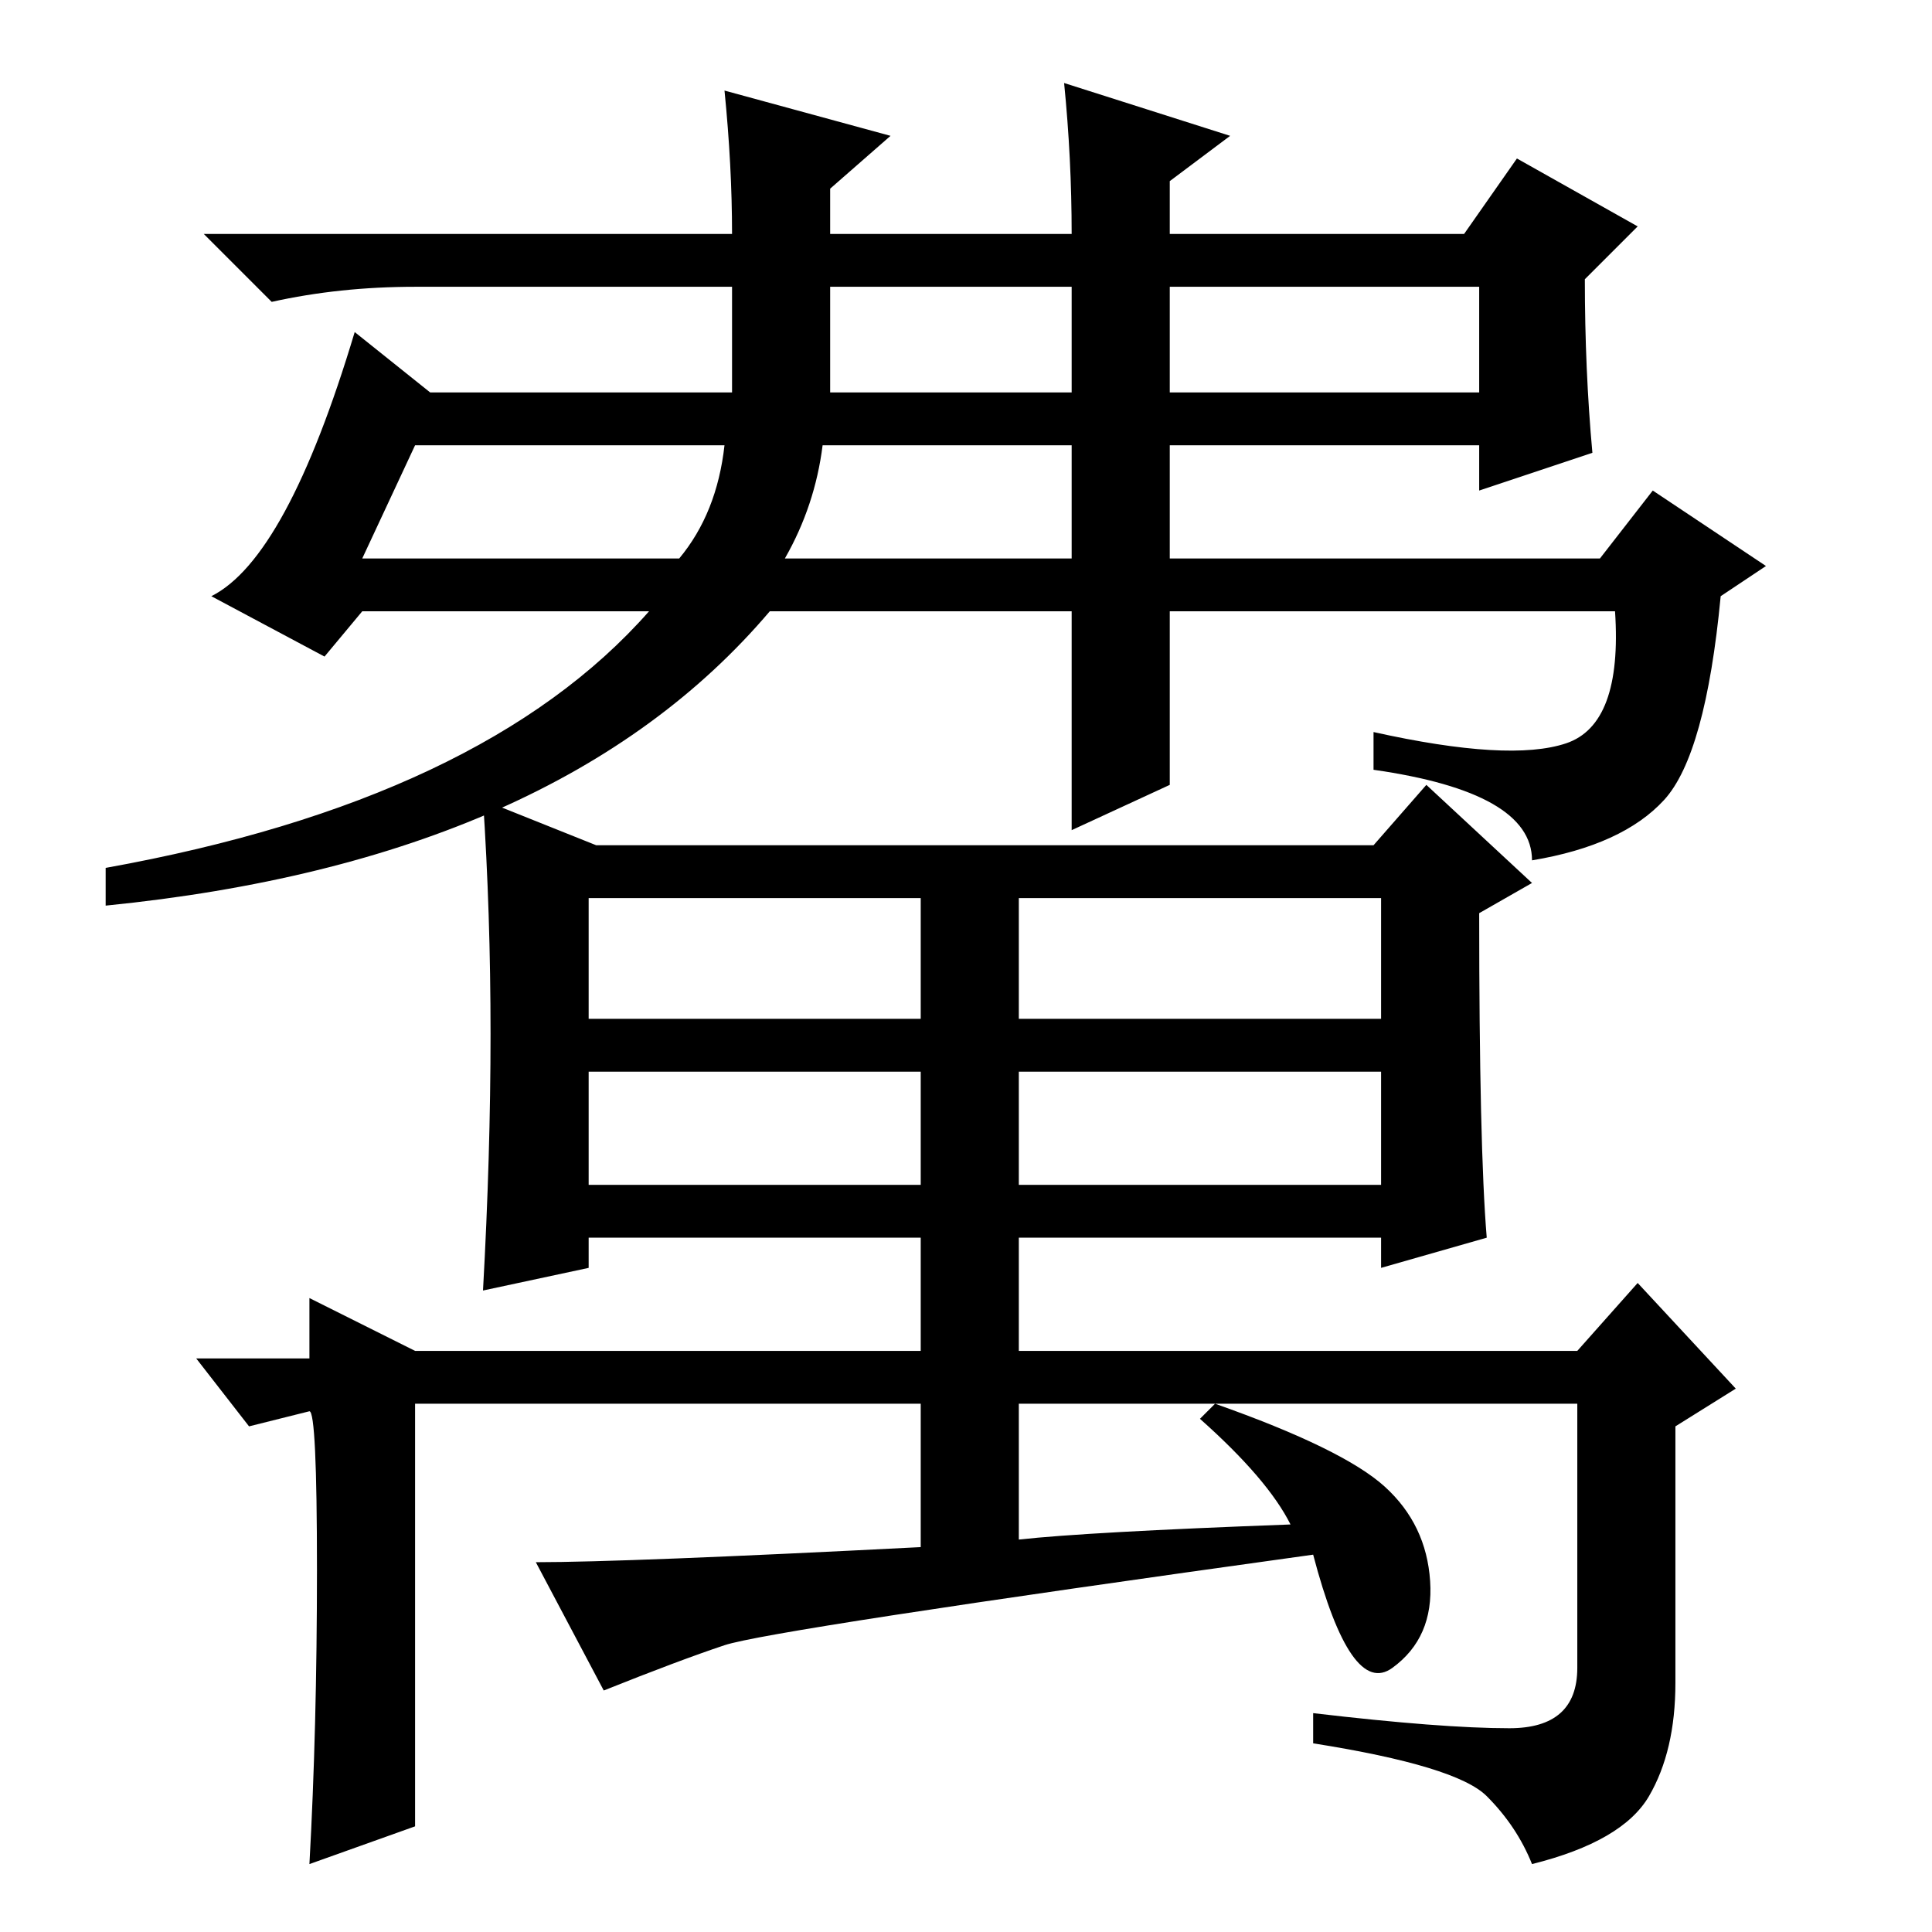 <?xml version="1.0" standalone="no"?>
<!DOCTYPE svg PUBLIC "-//W3C//DTD SVG 1.1//EN" "http://www.w3.org/Graphics/SVG/1.1/DTD/svg11.dtd" >
<svg xmlns="http://www.w3.org/2000/svg" xmlns:xlink="http://www.w3.org/1999/xlink" version="1.1" viewBox="0 -36 256 256">
  <g transform="matrix(1 0 0 -1 0 220)">
   <path fill="currentColor"
d="M96 244l22 -6l-8 -7v-6h32q0 10 -1 20l22 -7l-8 -6v-7h39l7 10l16 -9l-7 -7q0 -12 1 -23l-15 -5v6h-41v-15h57l7 9l15 -10l-6 -4q-2 -21 -7.5 -27t-17.5 -8q0 9 -21 12v5q18 -4 25.5 -1.5t6.5 17.5h-59v-23l-13 -6v29h-40q-28 -33 -88 -39v5q50 9 72 34h-38l-5 -6l-15 8
q10 5 19 35l10 -8h40v14h-42q-10 0 -19 -2l-9 9h70q0 9 -1 19zM110 204h32v14h-32v-14zM155 218v-14h41v14h-41zM109 197q-1 -8 -5 -15h38v15h-33zM55 197l-7 -15h42q5 6 6 15h-41zM78 121h44v16h-44v-16zM135 121h48v16h-48v-16zM78 99h44v15h-44v-15zM135 99h48v15h-48
v-15zM159 68l2 2q17 -6 22.5 -11t6 -12.5t-5 -11.5t-10.5 15q-72 -10 -78 -12t-16 -6l-9 17q12 0 51 2v19h-67v-56l-14 -5q1 18 1 39t-1 21l-8 -2l-7 9h15v8l14 -7h67v15h-44v-4l-14 -3q1 18 1 34t-1 31l15 -6h103l7 8l14 -13l-7 -4q0 -31 1 -43l-14 -4v4h-48v-15h74l8 9
l13 -14l-8 -5v-34q0 -9 -3.5 -15t-15.5 -9q-2 5 -6 9t-23 7v4q17 -2 26 -2t9 8v35h-74v-18q9 1 36 2q-3 6 -12 14z" />
  </g>

</svg>
